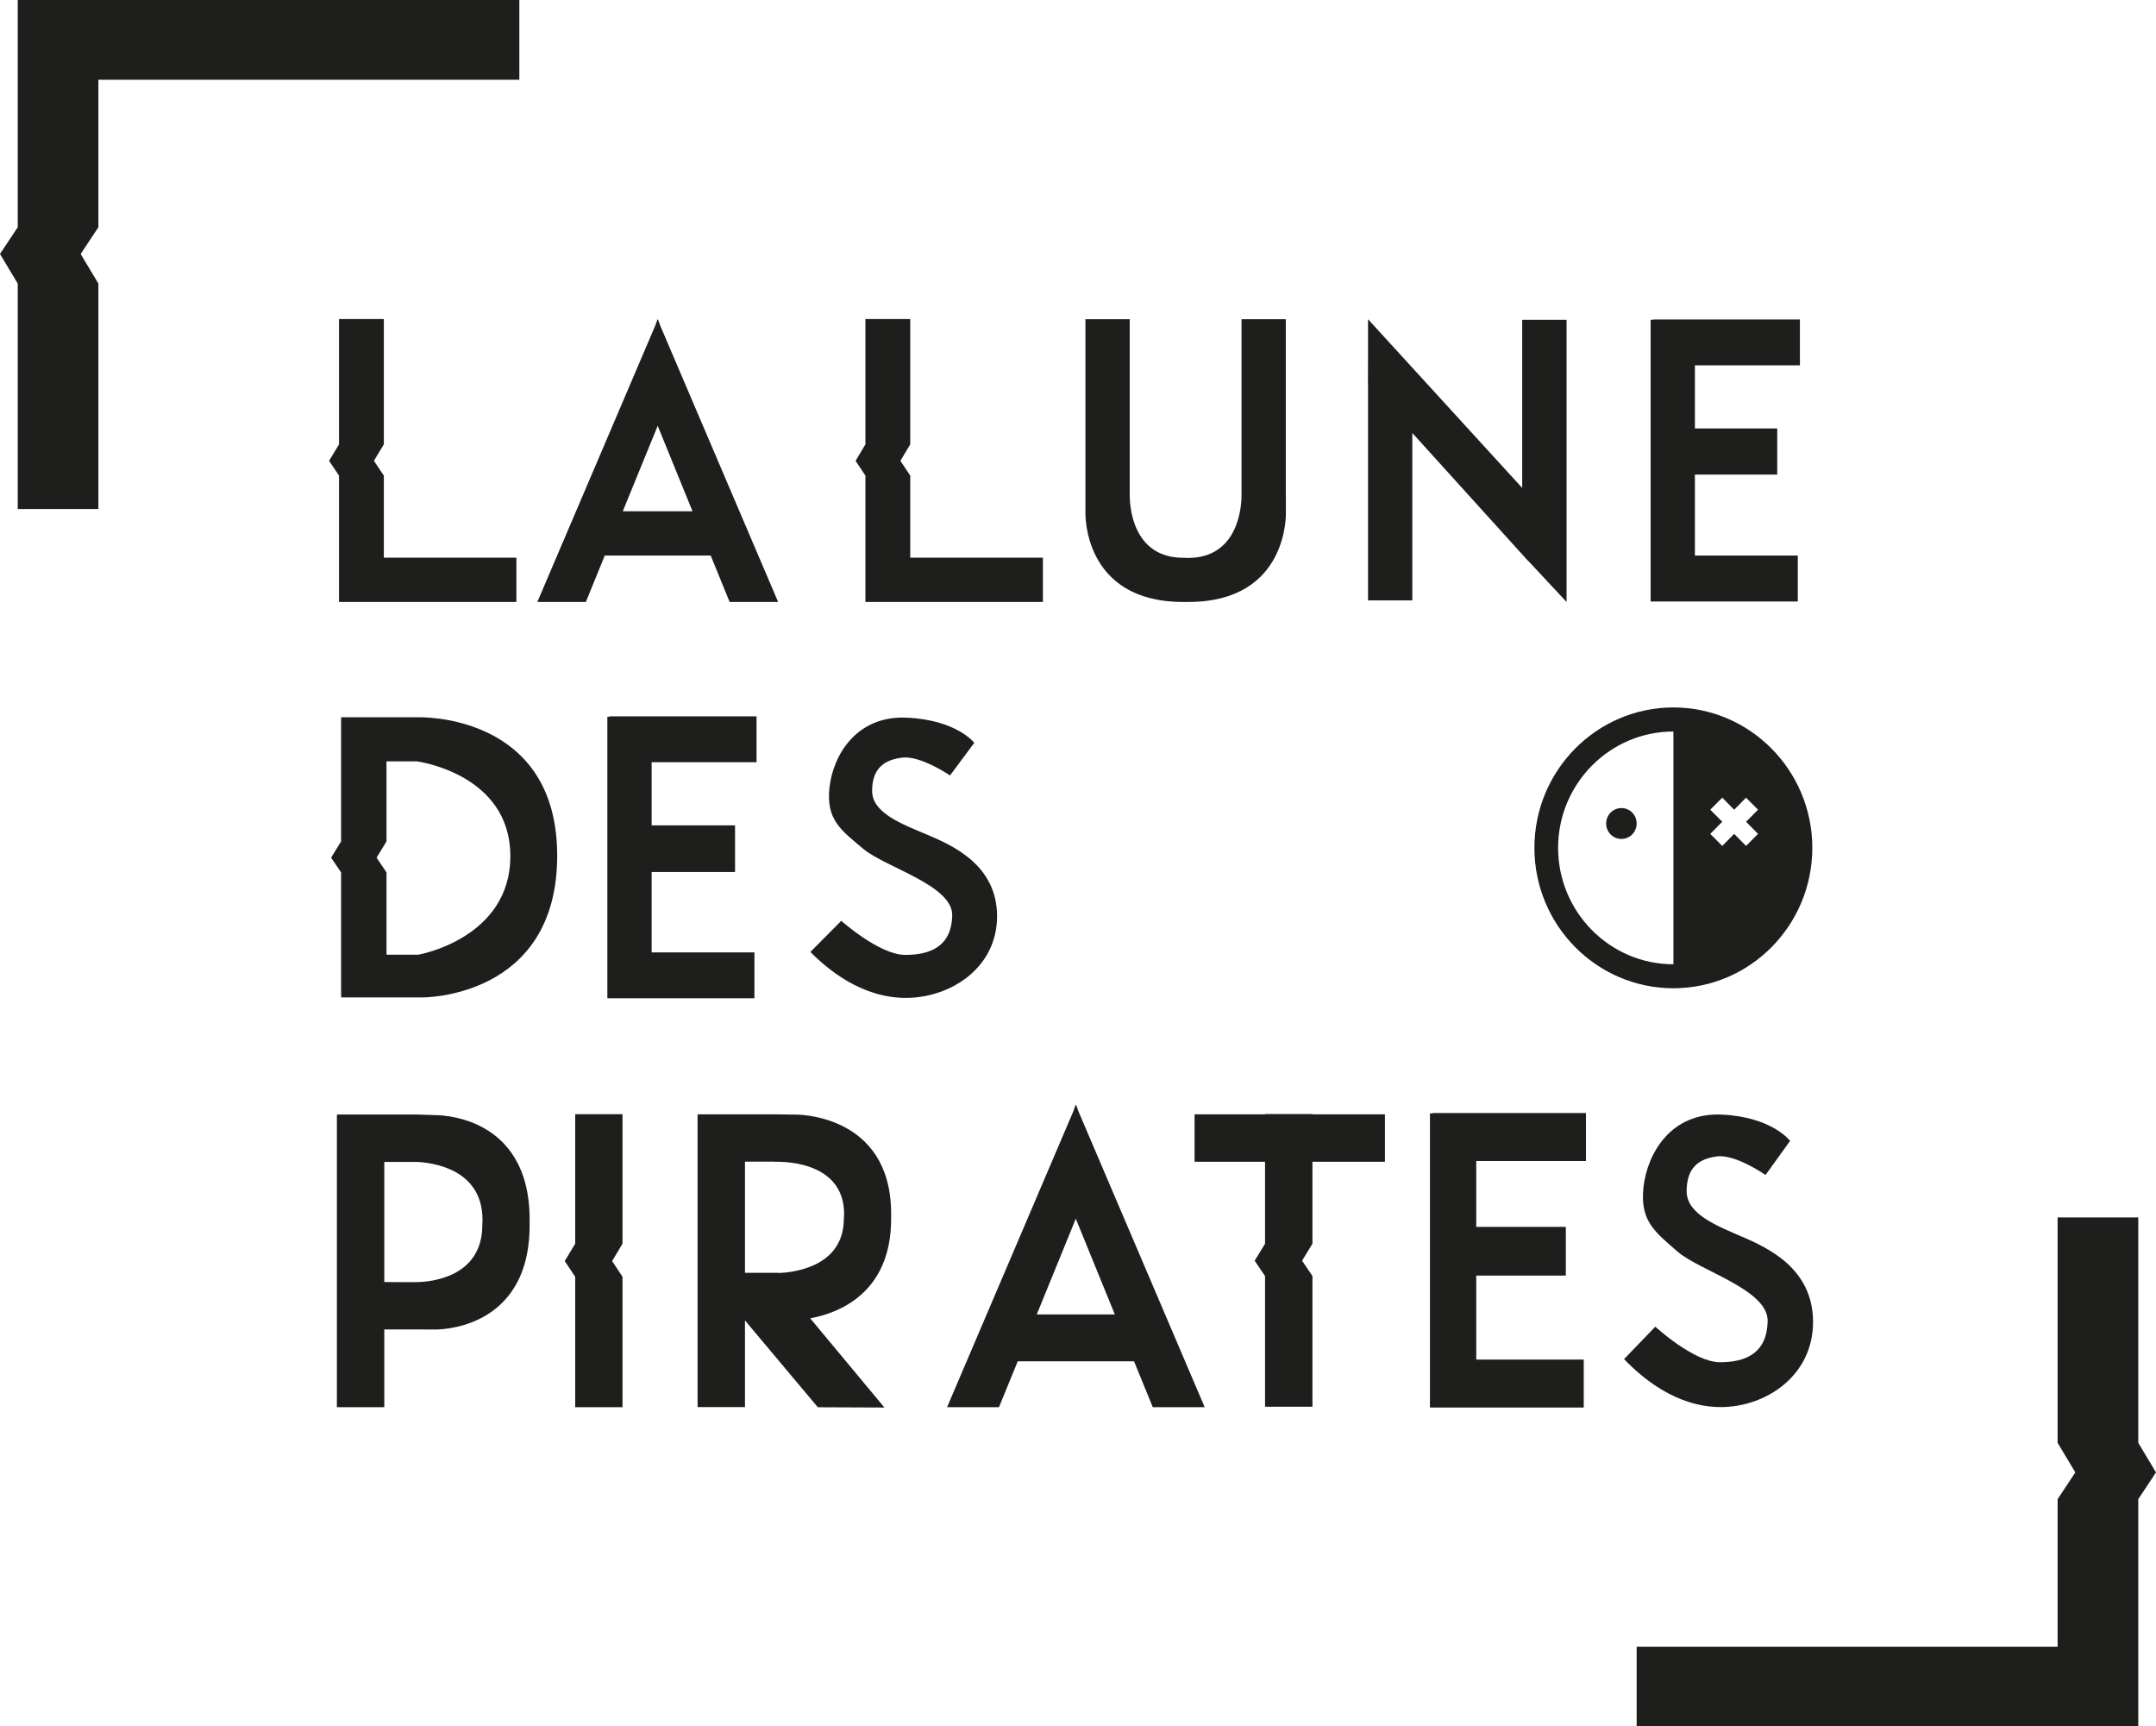 <svg viewBox="0 0 234.68 187.88" xmlns="http://www.w3.org/2000/svg"><g fill="#1e1f1d"><path d="m182.15 76.99c-8.35 0-15.13 6.85-15.13 15.28s6.78 15.28 15.13 15.28 15.12-6.85 15.12-15.28-6.79-15.28-15.12-15.28m9.21 13.76-1.3 1.31-1.3-1.31-1.29 1.31-1.31-1.31 1.31-1.32-1.31-1.31 1.31-1.31 1.29 1.31 1.3-1.31 1.3 1.31-1.3 1.31zm-9.21 14.19c-6.92 0-12.55-5.69-12.55-12.67s5.63-12.66 12.55-12.66z"/><path d="m176.49 91.3c.92 0 1.66-.75 1.66-1.68s-.74-1.68-1.66-1.68-1.66.75-1.66 1.68.74 1.68 1.66 1.68"/><path d="m195.92 39.76v-4.99h-15.99v.04h-.26v30.63h.03v.02h15.99v-5h-11.2v-8.81h8.96v-5.02h-8.96v-6.87z"/><path d="m71.61 34.75-.02.05-.02-.05-.24.67-12.84 30.09h5.28l2.06-5.05h11.53l2.06 5.05h5.28l-12.84-30.09-.24-.67zm-3.82 20.89 3.8-9.3 3.79 9.3z"/><path d="m165.69 53.1-16.77-18.35v.08l-.01-.02v4.04l-.01 2.93.01.01v23.55h4.82v-18.22l12.58 13.9.01-.01 4.2 4.5v-30.7h-4.83z"/><path d="m139.96 53.94v-19.2h-4.82v19 .2c0 1.13-.32 6.78-5.83 6.78l-.52-.02c-5.55 0-5.82-5.7-5.82-6.78v-.1s0-.08 0-.08v-19h-4.82v19.04 2s-.33 9.73 10.63 9.73h.57c10.96 0 10.62-9.73 10.62-9.73v-1.83z"/><path d="m41.78 51.76-1.08-1.61 1.08-1.79v-13.64h-4.88v13.64l-1.08 1.79 1.08 1.61v13.75h.81 18.5v-4.82h-14.43z"/><path d="m99.08 51.76-1.07-1.61 1.07-1.79v-13.64h-4.88v13.64l-1.07 1.79 1.07 1.61v13.75h.82 18.5v-4.82h-14.44z"/><path d="m45.53 78.06h-8.4v13.51l-1.09 1.77 1.09 1.6v13.61h8.82s14.7.15 14.7-15.43-15.12-15.06-15.12-15.06m0 25.84h-3.46v-8.96l-1.08-1.6 1.08-1.77v-8.71h3.32s10.16 1.33 10.16 10.31-10.02 10.73-10.02 10.73"/><path d="m100.93 90.84c-2.64-1.12-6-2.33-6-4.76s1.28-3.39 3.28-3.63 5.2 1.94 5.2 1.94l2.64-3.55s-1.92-2.5-7.36-2.74-7.99 4.03-8.4 7.58c-.4 3.55 1.28 4.68 3.68 6.7s9.76 3.96 9.68 7.26c-.08 3.31-2.32 4.28-5.12 4.28s-6.96-3.71-6.96-3.71l-3.36 3.39c1.92 1.93 5.6 5 10.4 5s9.92-3.23 9.92-8.88-4.96-7.75-7.6-8.88"/><path d="m66.37 78h-.26v30.62h.03v.02h15.98v-4.99h-11.19v-8.75h9.08v-5.08h-9.08v-6.87h11.42v-4.99h-15.98z"/><path d="m62.61 135.35-1.14 1.89 1.14 1.71v14.19h5.15v-14.19l-1.13-1.71 1.13-1.89v-14.09h-5.15z"/><path d="m117.13 120.24-.03.06-.02-.06-.26.73-13.73 32.17h5.65l2.04-4.99h12.66l2.04 4.99h5.65l-13.73-32.17-.26-.72zm-4.28 22.81 4.25-10.42 4.25 10.42z"/><path d="m47.25 121.35-1.88-.06s-.21 0-.21 0h-.25s0 0 0 0h-8.19v.04h-.05v31.81h5.16v-8.46h3.23s2.18.01 2.18.01 10.41.36 10.41-11.36v-.61c0-11.72-10.41-11.36-10.41-11.36m5.26 11.95c0 5.77-5.75 6.2-7.14 6.22s-3.53-.01-3.53-.01v-13.07h3.53c1.63.07 7.16.72 7.16 6.3z"/><path d="m86.63 121.3-2.3-.03s-8.38 0-8.38 0v.05h-.02v31.81h5.16v-9.43l7.93 9.45 7.25.03-8.08-9.71c2.92-.53 8.81-2.62 8.81-10.82v-.57c0-10.9-10.36-10.78-10.36-10.78m5.21 11.33c0 5.37-5.76 5.87-7.14 5.91v-.02h-3.62v-12.1h3.25v.02s7.54-.43 7.54 5.67l-.02.52z"/><path d="m189.66 134.61c-2.68-1.18-6.07-2.44-6.07-4.97s1.29-3.54 3.32-3.79c2.02-.25 5.27 2.02 5.27 2.02l2.67-3.71s-1.95-2.61-7.45-2.86c-5.51-.25-8.1 4.21-8.51 7.92-.4 3.71 1.3 4.88 3.72 7 2.43 2.1 9.88 4.13 9.8 7.57-.08 3.46-2.35 4.46-5.19 4.46s-7.04-3.87-7.04-3.87l-3.4 3.53c1.94 2.02 5.67 5.22 10.53 5.22s10.04-3.37 10.04-9.26-5.02-8.09-7.69-9.27"/><path d="m155.94 121.17h-.29v31.99h.04v.02h16.7v-5.22h-11.7v-9.14h9.75v-5.3h-9.75v-7.17h11.94v-5.22h-16.69z"/><path d="m142.86 121.24h-5.16v.03h-7.67v5.16h7.67v8.92l-1.13 1.85 1.13 1.67v14.22h5.16v-14.22l-1.13-1.67 1.13-1.85v-8.92h7.89v-5.16h-7.89z"/><path d="m10.71 24.73-1.93 2.91 1.93 3.22v24.54h-8.78v-24.54l-1.93-3.22 1.93-2.91v-24.73h1.47 53.13v8.68h-45.82z"/><path d="m223.97 163.15 1.93-2.91-1.93-3.22v-24.53h8.78v24.53l1.93 3.22-1.93 2.91v24.73h-1.46-53.14v-8.67h45.82z"/></g></svg>